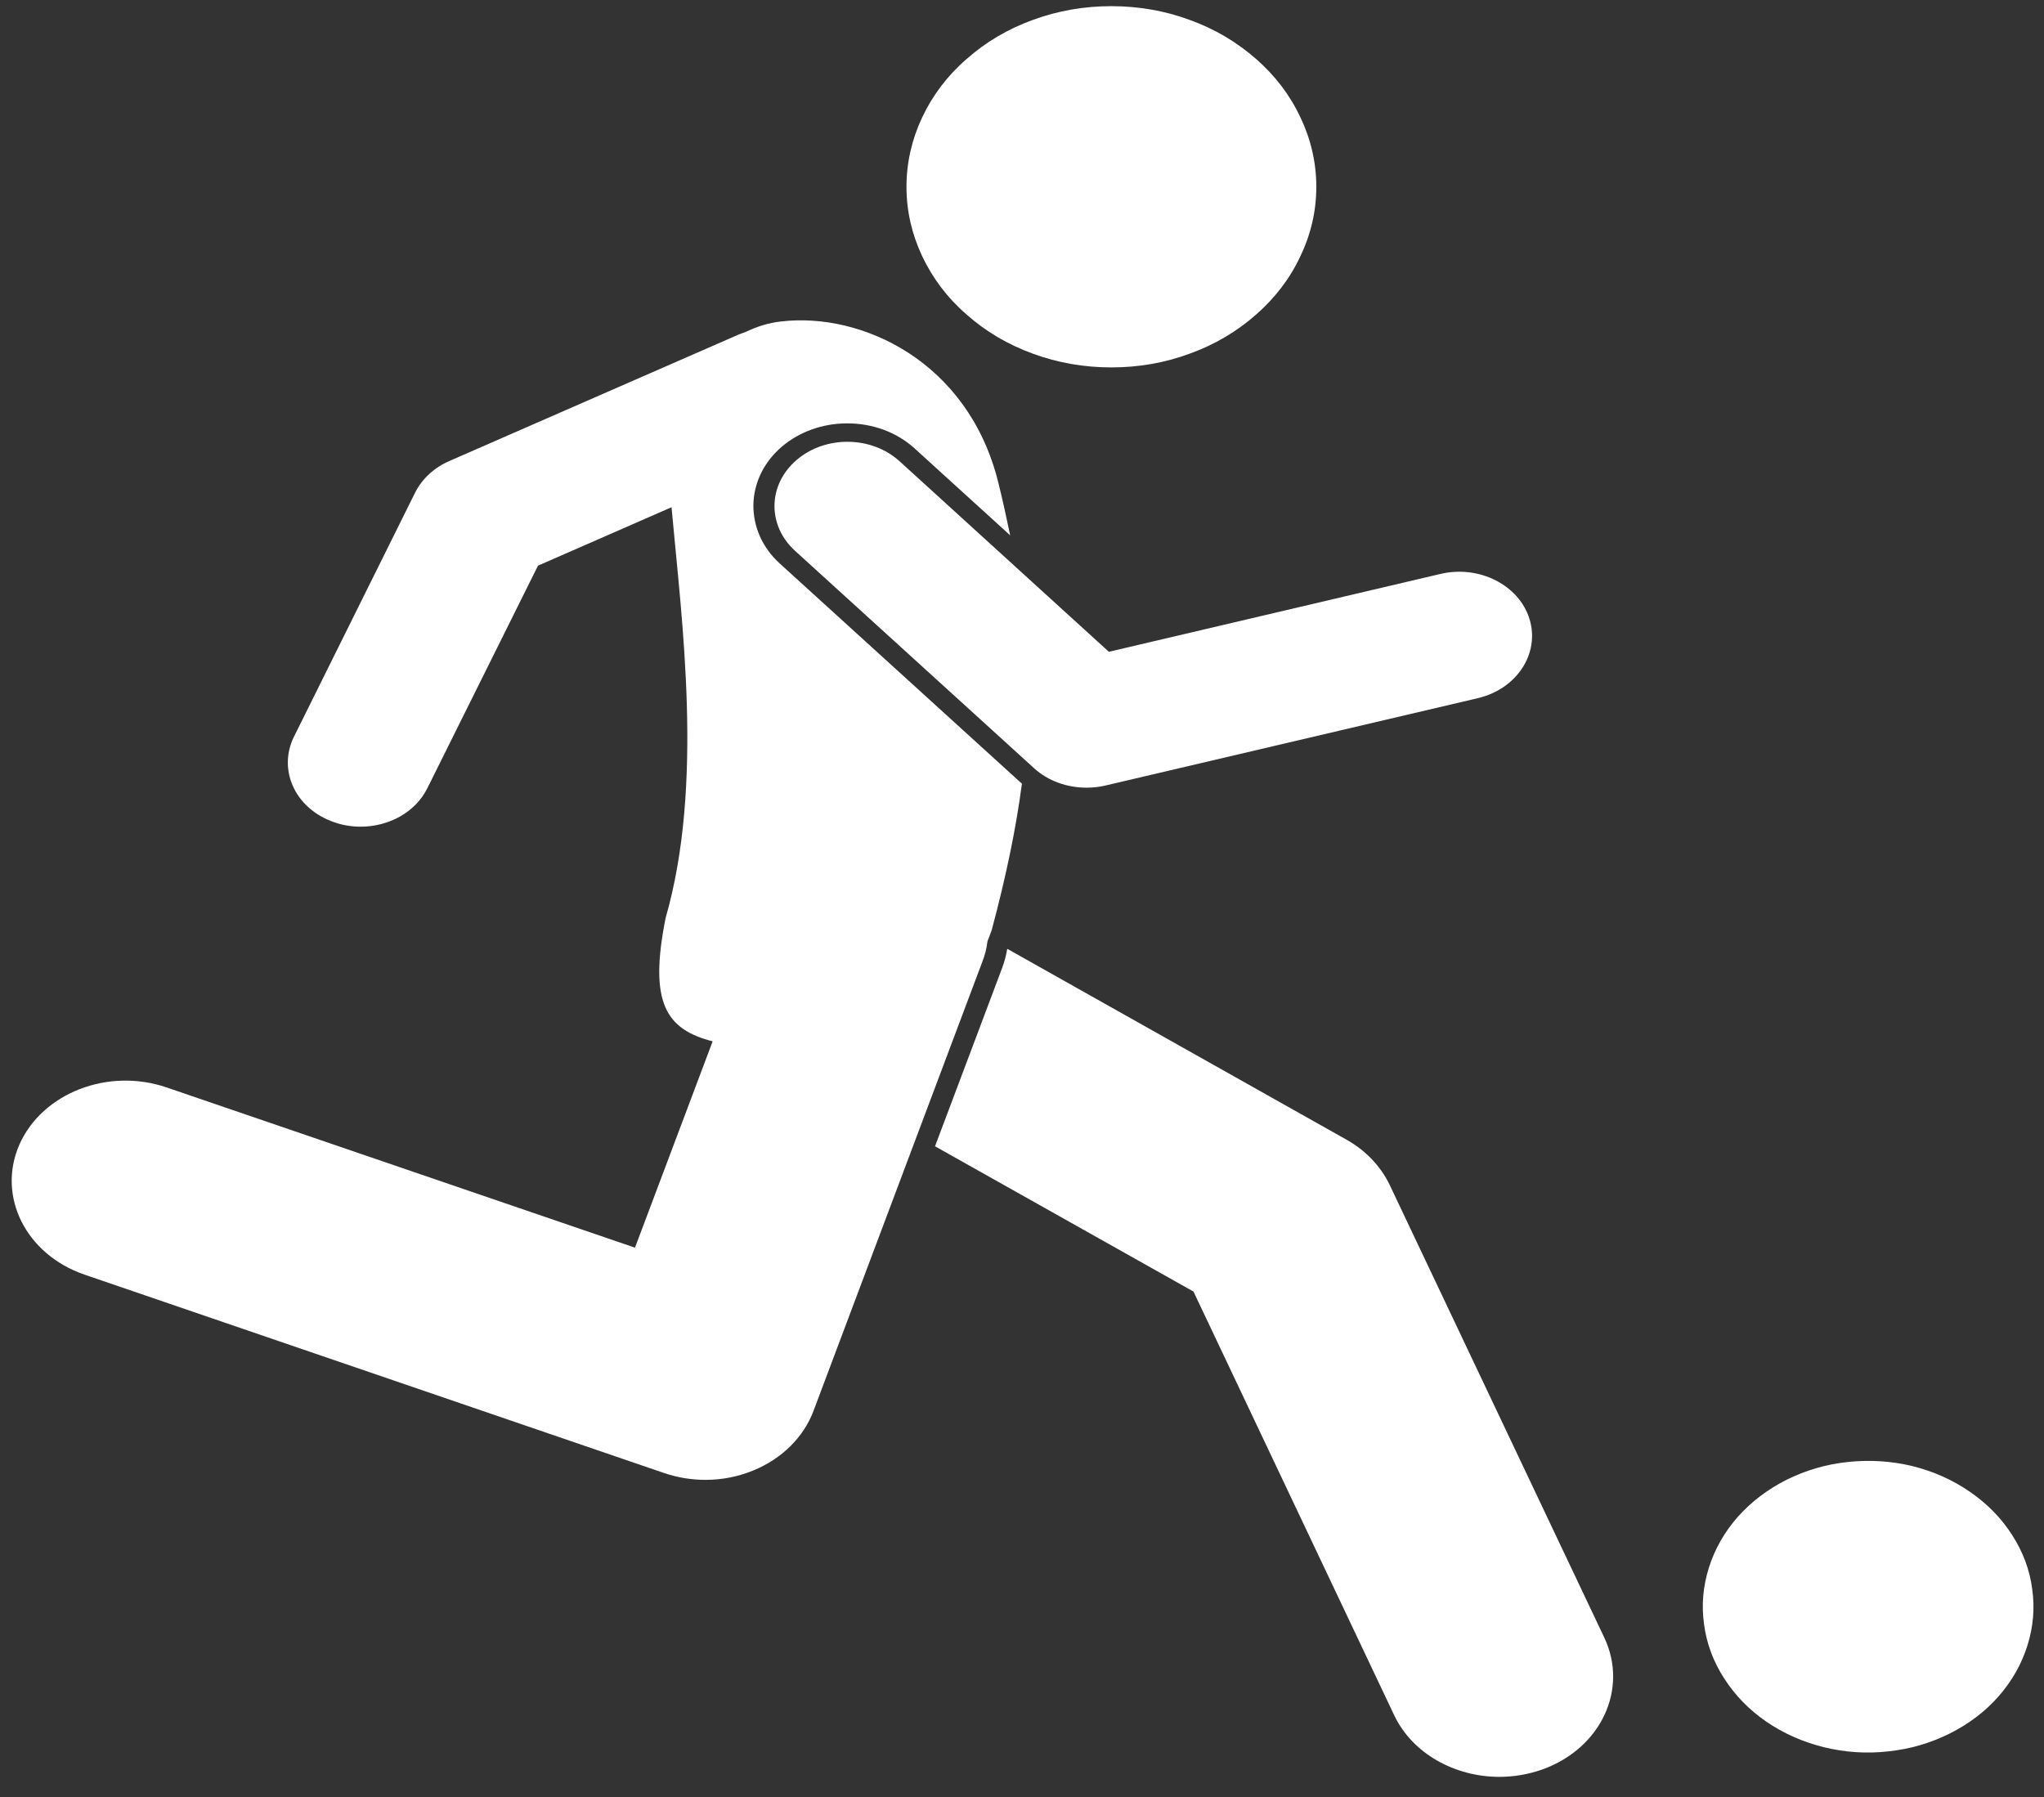 <svg width="58" height="51" viewBox="0 0 58 51" fill="none" xmlns="http://www.w3.org/2000/svg">
<rect x="0" y="0" width="58" height="51" fill="#333333" stroke="none"/>
<path d="M39.436 33.63C39.18 33.095 38.751 32.641 38.191 32.331L28.581 26.924C28.552 27.106 28.504 27.288 28.438 27.464L26.532 32.528L33.866 36.651L39.561 48.673C40.079 49.764 41.283 50.422 42.546 50.422C42.957 50.422 43.38 50.352 43.791 50.203C45.435 49.598 46.21 47.93 45.525 46.475L39.436 33.63Z" fill="#FFF"/>
<path d="M37.351 5.303C37.351 5.982 37.202 6.635 36.904 7.26C36.612 7.891 36.189 8.447 35.647 8.923C35.099 9.405 34.473 9.779 33.758 10.036C33.05 10.298 32.305 10.426 31.536 10.426C30.762 10.426 30.023 10.298 29.308 10.036C28.599 9.779 27.968 9.405 27.425 8.923C26.877 8.447 26.46 7.891 26.163 7.26C25.871 6.635 25.722 5.982 25.722 5.303C25.722 4.619 25.871 3.966 26.163 3.34C26.46 2.709 26.877 2.153 27.425 1.677C27.968 1.196 28.599 0.822 29.308 0.565C30.023 0.303 30.762 0.175 31.536 0.175C32.305 0.175 33.05 0.303 33.758 0.565C34.473 0.822 35.099 1.196 35.647 1.677C36.189 2.153 36.612 2.709 36.904 3.34C37.202 3.966 37.351 4.619 37.351 5.303Z" fill="#FFF"/>
<path d="M28.14 26.395C28.551 24.86 28.831 23.507 28.998 22.234C28.968 22.207 28.938 22.191 28.915 22.164L22.129 15.993C21.634 15.544 21.372 14.95 21.378 14.325C21.39 13.699 21.676 13.111 22.188 12.672C22.689 12.25 23.344 12.014 24.041 12.014C24.768 12.014 25.447 12.266 25.954 12.726L28.664 15.191C28.563 14.704 28.456 14.207 28.325 13.683C27.467 10.234 24.428 8.859 22.177 9.121C21.813 9.159 21.479 9.266 21.17 9.415C21.104 9.437 21.039 9.464 20.967 9.49L12.758 13.079C12.323 13.266 11.977 13.587 11.78 13.977L8.343 20.902C7.884 21.828 8.355 22.902 9.403 23.303C9.671 23.41 9.957 23.459 10.232 23.459C11.03 23.459 11.786 23.052 12.126 22.368L15.266 16.052L19.055 14.394C19.347 17.63 19.978 22.25 18.888 26.047C18.405 28.459 18.9 29.213 20.222 29.55L18.018 35.405L4.733 30.86C3.07 30.288 1.2 31.015 0.55 32.48C-0.093 33.951 0.735 35.598 2.397 36.17L18.846 41.801C19.227 41.93 19.621 41.994 20.02 41.994C20.491 41.994 20.955 41.903 21.39 41.721C22.194 41.389 22.802 40.78 23.082 40.042L27.872 27.298C27.949 27.106 27.997 26.908 28.021 26.71C28.063 26.608 28.098 26.507 28.14 26.395Z" fill="#FFF"/>
<path d="M57.665 45.09C57.743 45.635 57.695 46.17 57.528 46.699C57.361 47.229 57.087 47.71 56.706 48.143C56.325 48.576 55.86 48.924 55.318 49.196C54.776 49.464 54.198 49.635 53.579 49.699C52.959 49.769 52.352 49.726 51.756 49.581C51.154 49.432 50.612 49.191 50.118 48.854C49.629 48.517 49.23 48.106 48.926 47.63C48.617 47.154 48.426 46.64 48.354 46.095C48.277 45.55 48.325 45.015 48.491 44.486C48.658 43.956 48.932 43.475 49.313 43.042C49.695 42.614 50.159 42.261 50.702 41.988C51.243 41.721 51.821 41.55 52.441 41.486C53.054 41.422 53.668 41.459 54.264 41.603C54.865 41.753 55.407 41.994 55.902 42.336C56.39 42.673 56.789 43.079 57.093 43.555C57.403 44.036 57.594 44.544 57.665 45.09Z" fill="#FFF"/>
<path d="M25.526 13.089C24.733 12.367 23.422 12.351 22.606 13.052C21.784 13.752 21.766 14.908 22.559 15.63L29.344 21.801C29.738 22.159 30.274 22.352 30.828 22.352C31 22.352 31.179 22.335 31.358 22.293L41.939 19.811C43.041 19.549 43.696 18.549 43.404 17.576C43.112 16.608 41.98 16.025 40.872 16.287L31.465 18.496L25.526 13.089Z" fill="#FFF"/>
</svg>
